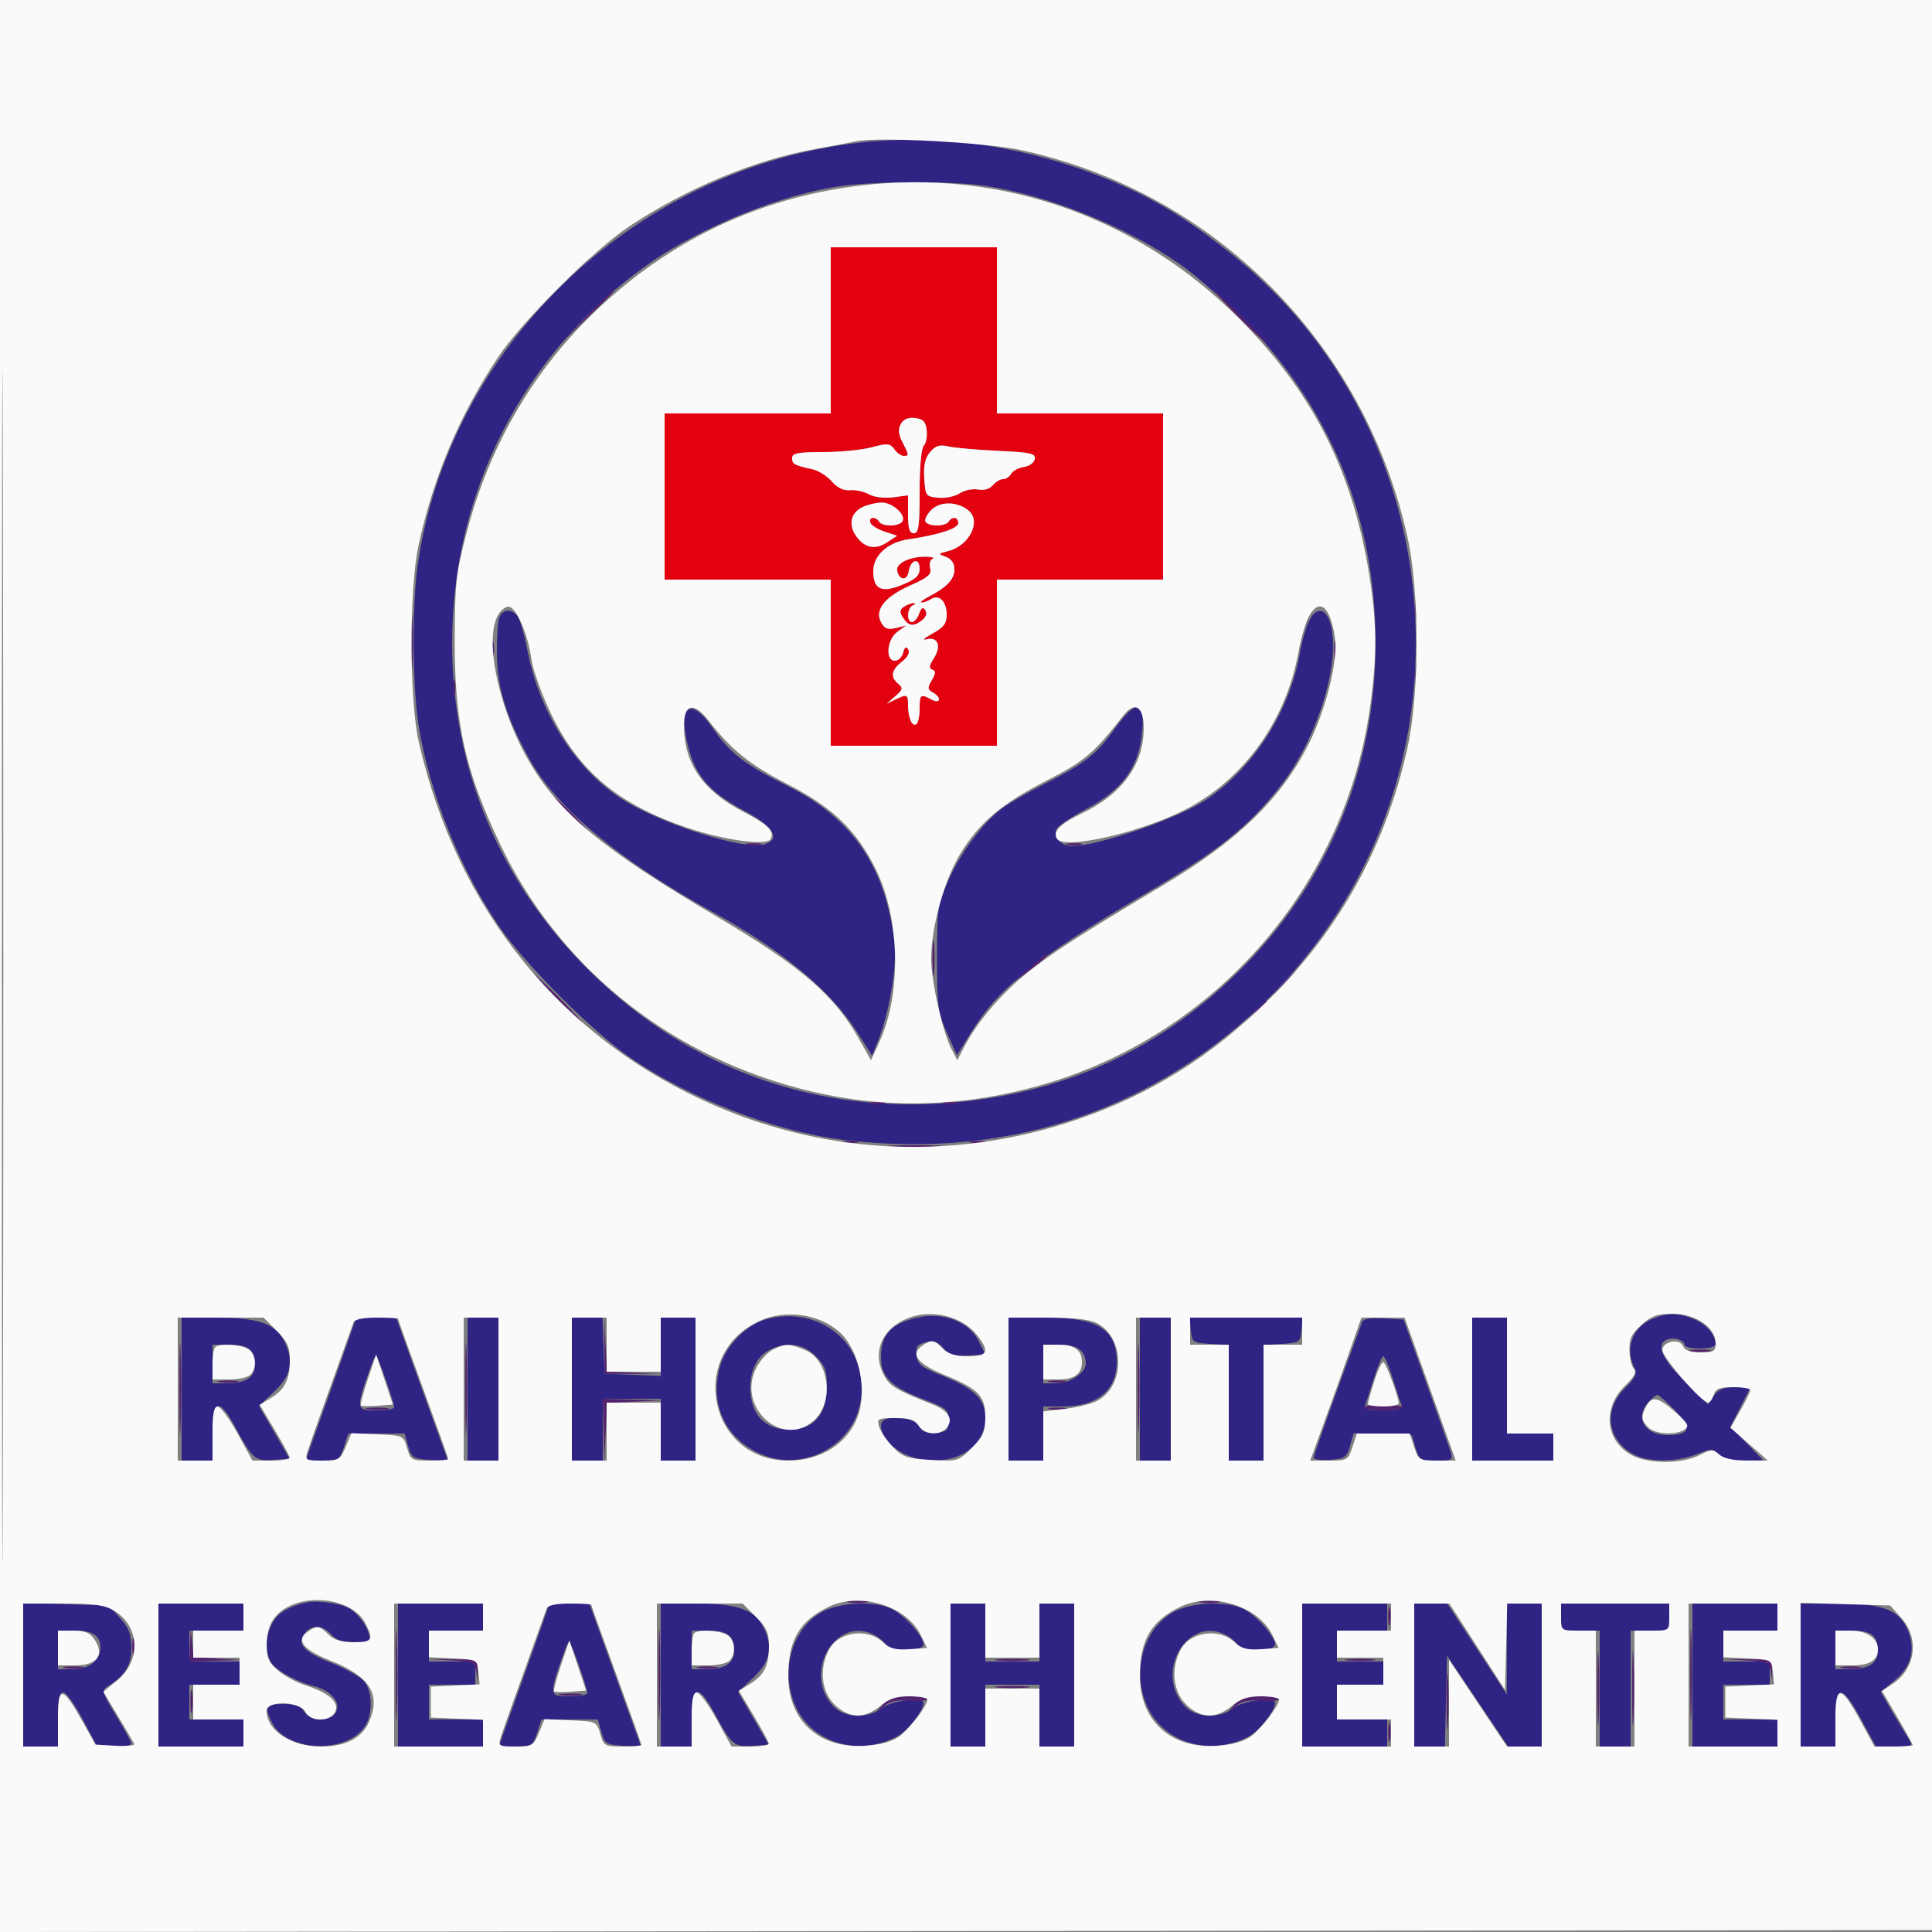 <svg xmlns="http://www.w3.org/2000/svg" width="500" height="500" viewBox="0 0 500 500" version="1.1"><rect x="0" y="0" width="500" height="500" fill="#808080" stroke="none"/><path d="M 220.635 37.135 C 163.239 44.505, 116.055 90.276, 108.106 146.291 C 106.583 157.021, 106.726 177.766, 108.394 188.040 C 111.202 205.336, 119.141 225.082, 129.178 239.734 C 136.013 249.712, 153.299 266.994, 163.288 273.837 C 178.551 284.293, 200.595 292.805, 217.974 294.953 C 252.929 299.273, 284.906 291.515, 311.965 272.150 C 343.297 249.728, 362.924 215.208, 365.972 177.165 C 369.460 133.631, 351.885 92.229, 318.662 65.712 C 306.131 55.711, 296.682 50.194, 283.402 45.127 C 262.835 37.278, 241.084 34.509, 220.635 37.135 M 218.177 48.074 C 202.611 50.094, 181.241 58.732, 167.435 68.584 C 135.509 91.365, 117.032 127.172, 117.008 166.308 C 116.988 198.773, 129.030 227.759, 152.136 250.865 C 176.102 274.832, 206.994 287.012, 240.500 285.706 C 272.080 284.476, 298.945 272.915, 320.873 251.121 C 343.750 228.384, 355.992 198.886, 355.992 166.500 C 355.992 133.674, 344.172 105.074, 321.049 81.951 C 316.347 77.249, 309.418 71.232, 305.650 68.579 C 291.398 58.544, 271.122 50.401, 254.500 48.036 C 246.339 46.874, 227.266 46.895, 218.177 48.074 M 129.219 159.750 C 128.823 160.713, 128.546 165.100, 128.602 169.500 C 128.712 178.099, 131.257 186.183, 137.162 196.691 C 144.214 209.239, 160.630 222.886, 184.500 236.044 C 202.558 245.998, 214.998 256.355, 221.859 267.147 L 225.705 273.195 227.277 269.265 C 230.139 262.112, 232.187 249.863, 231.501 244 C 229.206 224.393, 220.695 211.885, 203.914 203.457 C 192.493 197.721, 188.959 194.977, 184.277 188.214 C 178.347 179.648, 175.145 183.109, 178.458 194.503 C 180.427 201.277, 184.268 205.391, 192.926 210 C 200.377 213.967, 202.224 217.404, 197.536 218.580 C 191.928 219.988, 170.211 212.910, 160.479 206.503 C 148.798 198.812, 139.520 184.121, 136.554 168.619 C 135.728 164.301, 134.535 160.145, 133.903 159.384 C 132.320 157.476, 130.081 157.651, 129.219 159.750 M 338.541 161.250 C 337.794 163.037, 336.880 166.300, 336.509 168.500 C 333.921 183.835, 324.763 198.365, 312.332 206.855 C 305.305 211.655, 284.286 218.950, 277.372 218.988 C 274.547 219.004, 272.314 216.301, 273.558 214.369 C 274.076 213.565, 277.650 211.216, 281.500 209.151 C 290.198 204.485, 294.410 198.878, 295.445 190.591 C 296.624 181.156, 294.336 180.480, 288.551 188.554 C 283.761 195.240, 280.847 197.536, 270.489 202.787 C 266.095 205.014, 261.049 207.926, 259.275 209.257 C 254.365 212.941, 248.553 220.773, 245.366 228 C 242.674 234.106, 242.500 235.318, 242.500 248 C 242.500 260.339, 242.722 261.999, 245.077 267.301 L 247.653 273.101 251.256 267.264 C 258.437 255.629, 268.074 247.956, 296.500 231.233 C 315.345 220.147, 322.869 214.155, 331.251 203.559 C 341.280 190.881, 347.540 169.811, 344.025 160.565 C 342.683 157.036, 340.169 157.350, 338.541 161.250 M 199.177 341.183 C 193.362 342.479, 187.698 348.169, 186.166 354.254 C 183.728 363.937, 188.056 372.618, 197.232 376.452 C 207.835 380.883, 220.377 374.363, 222.597 363.266 C 225.402 349.241, 213.476 337.996, 199.177 341.183 M 237.500 340.968 C 230.608 342.541, 228 345.384, 228 351.323 C 228 356.248, 230.708 358.969, 238.599 361.969 C 244.984 364.396, 245.500 364.813, 245.500 367.546 C 245.500 370.139, 245.108 370.538, 242.296 370.810 C 239.928 371.039, 238.756 370.582, 237.805 369.060 C 236.057 366.260, 228 366.028, 228 368.777 C 228 373.504, 234.581 378, 241.500 378 C 249.510 378, 255 373.479, 255 366.882 C 255 362.132, 252.093 359.305, 243.815 356.006 C 238.453 353.868, 237.453 353.079, 237.187 350.779 C 236.929 348.545, 237.354 347.949, 239.606 347.384 C 241.732 346.851, 242.734 347.188, 244.125 348.906 C 245.581 350.704, 246.755 351.056, 250.459 350.807 L 255.005 350.500 253.253 347.001 C 250.761 342.027, 244.078 339.468, 237.500 340.968 M 427.329 341.458 C 422.448 343.581, 420.473 349.278, 422.988 353.978 C 423.783 355.464, 423.296 356.504, 420.488 359.312 C 414.814 364.986, 415.970 372.864, 423.011 376.506 C 426.798 378.464, 433.944 378.406, 439.015 376.377 C 442.757 374.880, 443.210 374.880, 444.864 376.377 C 446.003 377.408, 448.439 378, 451.537 378 L 456.416 378 452.126 373.629 L 447.836 369.257 450.435 364.129 L 453.034 359 449.074 359 C 446.116 359, 444.720 359.562, 443.558 361.220 L 442.003 363.441 436.002 357.502 C 429.990 351.553, 428.440 347.812, 431.500 346.638 C 433.280 345.955, 436 346.843, 436 348.107 C 436 348.598, 437.800 349, 440 349 C 442.200 349, 444 348.520, 444 347.934 C 444 345.523, 441.636 342.746, 438.452 341.415 C 434.263 339.665, 431.425 339.676, 427.329 341.458 M 47 359.500 L 47 378 51 378 L 55 378 55 371 C 55 362.272, 56.754 361.691, 60.750 369.096 C 65.335 377.591, 66.006 378.178, 70.731 377.819 L 74.932 377.500 70.979 370.698 L 67.025 363.896 71.013 360.103 C 75.488 355.845, 76.164 352.152, 73.434 346.872 C 71.193 342.538, 66.634 341, 56.032 341 L 47 341 47 359.500 M 90.200 346.750 C 89.109 349.913, 86.162 358.238, 83.651 365.250 L 79.085 378 83.465 378 C 87.584 378, 87.914 377.791, 89 374.500 L 90.155 371 97.433 371 L 104.711 371 105.638 374.250 C 106.495 377.256, 106.918 377.523, 111.259 377.804 L 115.953 378.108 112.376 368.304 C 110.409 362.912, 107.390 354.563, 105.668 349.750 L 102.536 341 97.360 341 L 92.184 341 90.200 346.750 M 121 359.500 L 121 378 125 378 L 129 378 129 359.500 L 129 341 125 341 L 121 341 121 359.500 M 148 359.500 L 148 378 152 378 L 156 378 156 370 L 156 362 163.500 362 L 171 362 171 370 L 171 378 175.500 378 L 180 378 180 359.500 L 180 341 175.500 341 L 171 341 171 348.544 L 171 356.088 163.750 355.794 L 156.500 355.500 156.206 348.250 L 155.912 341 151.956 341 L 148 341 148 359.500 M 261 359.500 L 261 378 265.500 378 L 270 378 270 371 L 270 364 275.050 364 C 283.909 364, 289 359.803, 289 352.500 C 289 344.011, 284.169 341, 270.550 341 L 261 341 261 359.500 M 295 359.500 L 295 378 299 378 L 303 378 303 359.500 L 303 341 299 341 L 295 341 295 359.500 M 308.187 344.250 C 308.487 347.366, 308.695 347.513, 313.250 347.805 L 318 348.110 318 363.055 L 318 378 322.500 378 L 327 378 327 363.055 L 327 348.110 331.750 347.805 C 336.305 347.513, 336.513 347.366, 336.813 344.250 L 337.127 341 322.500 341 L 307.873 341 308.187 344.250 M 352.497 342.197 C 345.231 361.879, 340 376.545, 340 377.235 C 340 377.719, 341.898 377.977, 344.218 377.807 C 348.030 377.530, 348.526 377.184, 349.374 374.211 L 350.312 370.921 357.871 371.211 L 365.431 371.500 366.360 374.750 C 367.228 377.787, 367.580 378, 371.712 378 C 375.843 378, 376.088 377.852, 375.422 375.750 C 375.030 374.512, 372.129 366.300, 368.975 357.500 L 363.241 341.500 358.109 341.197 C 354.579 340.989, 352.828 341.301, 352.497 342.197 M 381 359.500 L 381 378 391.500 378 L 402 378 402 374.500 L 402 371 396 371 L 390 371 390 356 L 390 341 385.500 341 L 381 341 381 359.500 M 55 353 L 55 358 58.566 358 C 63.623 358, 66 356.454, 66 353.165 C 66 349.313, 64.296 348, 59.300 348 L 55 348 55 353 M 198.888 349.500 C 195.404 351.393, 193.605 356.018, 194.309 361.267 C 195.074 366.971, 198.598 370, 204.467 370 C 210.562 370, 214 365.977, 214 358.846 C 214 354.653, 213.528 353.374, 211.077 350.923 C 207.786 347.632, 203.290 347.107, 198.888 349.500 M 270 353 L 270 358 273.500 358 C 276.931 358, 281 355.251, 281 352.934 C 281 349.644, 278.823 348, 274.465 348 L 270 348 270 353 M 96.485 352.250 C 91.903 364.925, 91.909 365, 97.500 365 C 99.975 365, 102 364.637, 102 364.194 C 102 362.849, 97.848 351, 97.377 351 C 97.135 351, 96.734 351.563, 96.485 352.250 M 355.554 356.750 C 354.558 359.913, 353.527 363.063, 353.264 363.750 C 352.919 364.651, 354.240 365, 358 365 C 361.760 365, 363.081 364.651, 362.736 363.750 C 362.473 363.063, 361.442 359.913, 360.446 356.750 C 359.450 353.587, 358.349 351, 358 351 C 357.651 351, 356.550 353.587, 355.554 356.750 M 426.655 362.829 C 422.988 366.881, 425.592 371.400, 431.593 371.400 C 437.404 371.400, 437.951 369.559, 433.499 364.999 C 431.351 362.799, 429.305 361, 428.952 361 C 428.599 361, 427.565 361.823, 426.655 362.829 M 79.500 414.675 C 74.738 415.716, 71.808 417.470, 70.453 420.091 C 68.748 423.387, 68.582 427.350, 70.033 430.062 C 71.144 432.138, 76.767 435.300, 81.275 436.384 C 85.549 437.411, 88.288 440.594, 86.988 443.023 C 85.555 445.700, 80.445 445.686, 78.768 443 C 77.836 441.509, 76.436 441, 73.259 441 C 68.625 441, 68.252 441.654, 70.456 445.915 C 74.308 453.363, 89.402 453.974, 94.369 446.883 C 96.513 443.823, 96.451 437.761, 94.250 435.128 C 93.287 433.976, 89.355 431.783, 85.511 430.254 C 78.352 427.407, 76.641 425.343, 79.040 422.452 C 80.739 420.405, 83.719 420.649, 85.732 423 C 86.957 424.430, 88.682 425, 91.790 425 C 95.832 425, 96.087 424.843, 95.449 422.750 C 94.667 420.184, 92.232 417.179, 90.011 416.039 C 87.866 414.938, 81.862 414.158, 79.500 414.675 M 6 433.412 L 6 452 10.500 452 L 15 452 15 445 C 15 439.724, 15.339 438, 16.376 438 C 17.133 438, 19.408 441.150, 21.431 445 L 25.109 452 29.555 452 C 32 452, 33.999 451.663, 33.997 451.250 C 33.995 450.837, 32.213 447.575, 30.036 444 C 26.518 438.224, 26.261 437.389, 27.730 436.500 C 32.339 433.711, 34 431.078, 34 426.561 C 34 422.971, 33.395 421.354, 31.084 418.766 L 28.168 415.500 17.084 415.162 L 6 414.823 6 433.412 M 41 433.500 L 41 452 52 452 L 63 452 63 448.500 L 63 445 56 445 L 49 445 49 440.500 L 49 436 55.500 436 L 62 436 62 433 L 62 430 55.500 430 L 49 430 49 426 L 49 422 56 422 L 63 422 63 418.500 L 63 415 52 415 L 41 415 41 433.500 M 103 433.500 L 103 452 114 452 L 125 452 125 448.500 L 125 445 118 445 L 111 445 111 440.500 L 111 436 117 436 L 123 436 123 433 L 123 430 117 430 L 111 430 111 426 L 111 422 118 422 L 125 422 125 418.500 L 125 415 114 415 L 103 415 103 433.500 M 140.200 420.750 C 139.109 423.913, 136.162 432.238, 133.651 439.250 L 129.085 452 133.465 452 C 137.584 452, 137.914 451.791, 139 448.500 L 140.155 445 147.433 445 L 154.711 445 155.638 448.250 C 156.495 451.256, 156.918 451.523, 161.259 451.804 L 165.953 452.108 162.376 442.304 C 160.409 436.912, 157.390 428.563, 155.668 423.750 L 152.536 415 147.360 415 L 142.184 415 140.200 420.750 M 171 433.500 L 171 452 175 452 L 179 452 179 445 C 179 436.272, 180.754 435.691, 184.750 443.096 C 189.335 451.591, 190.006 452.178, 194.731 451.819 L 198.932 451.500 194.979 444.698 L 191.025 437.896 195.013 434.103 C 199.488 429.845, 200.164 426.152, 197.434 420.872 C 195.193 416.538, 190.634 415, 180.032 415 L 171 415 171 433.500 M 212.575 417.266 C 204.866 421.653, 201.844 432.656, 205.896 441.579 C 210.203 451.061, 222.065 454.638, 232.061 449.468 C 234.752 448.077, 238.986 442.753, 238.996 440.750 C 239.005 439.091, 230.748 440.053, 228.273 442 C 224.554 444.926, 218.537 444.682, 215.574 441.486 C 207.573 432.852, 216.327 417.905, 226.316 423.146 C 227.517 423.776, 228.860 424.901, 229.300 425.646 C 230.427 427.555, 239 427.493, 239 425.577 C 239 423.540, 234.258 418.185, 230.931 416.464 C 226.551 414.199, 217.250 414.606, 212.575 417.266 M 246 433.500 L 246 452 250.500 452 L 255 452 255 444 L 255 436 262 436 L 269 436 269 444 L 269 452 273.500 452 L 278 452 278 433.500 L 278 415 273.500 415 L 269 415 269 422.500 L 269 430 262 430 L 255 430 255 422.500 L 255 415 250.500 415 L 246 415 246 433.500 M 303.575 417.266 C 295.866 421.653, 292.844 432.656, 296.896 441.579 C 301.203 451.061, 313.065 454.638, 323.061 449.468 C 325.752 448.077, 329.986 442.753, 329.996 440.750 C 330.005 439.091, 321.748 440.053, 319.273 442 C 315.554 444.926, 309.537 444.682, 306.574 441.486 C 298.573 432.852, 307.327 417.905, 317.316 423.146 C 318.517 423.776, 319.860 424.901, 320.300 425.646 C 321.427 427.555, 330 427.493, 330 425.577 C 330 423.540, 325.258 418.185, 321.931 416.464 C 317.551 414.199, 308.250 414.606, 303.575 417.266 M 337 433.500 L 337 452 348 452 L 359 452 359 448.500 L 359 445 352.500 445 L 346 445 346 440.500 L 346 436 352 436 L 358 436 358 433 L 358 430 352 430 L 346 430 346 426 L 346 422 352.500 422 L 359 422 359 418.500 L 359 415 348 415 L 337 415 337 433.500 M 366 433.500 L 366 452 369.968 452 L 373.937 452 374.218 440.250 L 374.500 428.500 382.404 440.250 L 390.309 452 394.654 452 L 399 452 399 433.500 L 399 415 394.500 415 L 390 415 389.981 426.750 L 389.961 438.500 382.246 426.750 L 374.531 415 370.266 415 L 366 415 366 433.500 M 404 418.500 L 404 422 409 422 L 414 422 414 437 L 414 452 418 452 L 422 452 422 437 L 422 422 427 422 L 432 422 432 418.500 L 432 415 418 415 L 404 415 404 418.500 M 438 433.500 L 438 452 449 452 L 460 452 460 448.500 L 460 445 453 445 L 446 445 446 440.500 L 446 436 452 436 L 458 436 458 433 L 458 430 452 430 L 446 430 446 426 L 446 422 453 422 L 460 422 460 418.500 L 460 415 449 415 L 438 415 438 433.500 M 466 433.500 L 466 452 470.500 452 L 475 452 475 445 C 475 435.783, 476.674 435.781, 481.691 444.993 L 485.500 451.987 490.365 451.993 C 495.174 452, 495.213 451.974, 493.780 449.750 C 492.983 448.512, 491.069 445.329, 489.527 442.676 L 486.723 437.852 490.324 434.884 C 494.663 431.308, 495.811 426.876, 493.704 421.834 C 491.527 416.623, 487.227 415, 475.599 415 L 466 415 466 433.500 M 15 427 L 15 432 18.845 432 C 23.056 432, 26 429.684, 26 426.371 C 26 423.313, 23.987 422, 19.300 422 L 15 422 15 427 M 179 427 L 179 432 182.566 432 C 187.623 432, 190 430.454, 190 427.165 C 190 423.313, 188.296 422, 183.300 422 L 179 422 179 427 M 475 427 L 475 432 478.566 432 C 483.623 432, 486 430.454, 486 427.165 C 486 423.313, 484.296 422, 479.300 422 L 475 422 475 427 M 146.485 426.250 C 141.903 438.925, 141.909 439, 147.500 439 C 149.975 439, 152 438.637, 152 438.194 C 152 436.849, 147.848 425, 147.377 425 C 147.135 425, 146.734 425.563, 146.485 426.250" stroke="none" fill="#2f2484" fill-rule="evenodd"/><path d="M 215 85.500 L 215 107 193.500 107 L 172 107 172 128.500 L 172 150 193.500 150 L 215 150 215 171.500 L 215 193 236.500 193 L 258 193 258 171.500 L 258 150 279.500 150 L 301 150 301 128.500 L 301 107 279.500 107 L 258 107 258 85.500 L 258 64 236.500 64 L 215 64 215 85.500 M 233.123 109.770 C 232.395 111.130, 232.516 112.442, 233.556 114.445 C 235.296 117.799, 235.313 118, 233.860 118 C 233.233 118, 232.150 117.220, 231.454 116.268 C 230.329 114.729, 229.671 114.673, 225.579 115.768 C 223.045 116.445, 217.378 117, 212.986 117 C 206.481 117, 205 117.284, 205 118.531 C 205 120.108, 205.530 120.401, 210.280 121.443 C 211.808 121.778, 214.047 123.189, 215.255 124.578 C 216.701 126.241, 218.313 127.020, 219.975 126.858 C 221.364 126.723, 223.577 127.200, 224.894 127.919 C 226.296 128.683, 228.887 129.010, 231.144 128.707 L 235 128.190 235 133.095 C 235 136.788, 235.371 138, 236.500 138 C 237.741 138, 238 136.133, 238 127.200 C 238 120.811, 238.440 115.960, 239.078 115.322 C 239.671 114.729, 240.009 112.951, 239.828 111.372 C 239.569 109.102, 238.937 108.435, 236.817 108.190 C 234.992 107.979, 233.811 108.484, 233.123 109.770 M 240.698 117.009 C 239.396 118.551, 238.980 120.442, 239.198 123.822 C 239.488 128.318, 239.629 128.512, 242.821 128.819 C 244.647 128.994, 247.149 128.477, 248.380 127.671 C 249.611 126.864, 251.744 126.420, 253.120 126.683 C 254.666 126.978, 256.123 126.557, 256.933 125.580 C 257.655 124.711, 258.842 124, 259.573 124 C 260.303 124, 261.260 123.368, 261.700 122.596 C 262.140 121.824, 263.620 121.037, 264.990 120.846 C 266.359 120.656, 267.624 119.743, 267.800 118.818 C 268.078 117.358, 266.823 117.075, 258.310 116.680 C 252.915 116.430, 247.150 115.921, 245.500 115.549 C 243.142 115.018, 242.114 115.330, 240.698 117.009 M 223.272 131.211 C 220.264 132.662, 219.504 135.595, 221.390 138.473 C 223.553 141.774, 226.398 142.440, 229.541 140.381 L 232.173 138.657 228.911 137.578 C 227.118 136.985, 225.466 135.938, 225.242 135.250 C 224.757 133.766, 226.610 133.561, 227.500 135 C 228.321 136.328, 232.707 136.283, 233.539 134.937 C 234.583 133.248, 230.943 129.993, 228.095 130.068 C 226.668 130.105, 224.497 130.619, 223.272 131.211 M 241.068 131.932 C 239.890 133.110, 239.195 134.507, 239.523 135.036 C 240.306 136.305, 244.710 136.278, 245.500 135 C 246.402 133.541, 248 133.778, 248 135.370 C 248 136.777, 242.996 138.408, 235.090 139.578 C 229.710 140.373, 226 143.743, 226 147.832 C 226 152.534, 228.150 153.548, 233.477 151.357 C 237.008 149.905, 237.993 148.991, 237.996 147.167 C 238.001 144.204, 235.624 144.809, 235.173 147.886 C 234.806 150.388, 232.675 150.234, 232.177 147.670 C 231.807 145.763, 235.649 143.956, 239.815 144.079 C 241.292 144.122, 241.985 144.369, 241.356 144.627 C 240.727 144.885, 240.442 145.976, 240.724 147.051 C 241.139 148.641, 240.195 149.466, 235.662 151.471 C 229.001 154.417, 226.289 157.802, 228.011 161.021 C 228.917 162.714, 229.736 163.038, 231.832 162.532 L 234.500 161.888 232.250 163.501 C 229.536 165.446, 229.050 171, 231.594 171 C 232.470 171, 233.433 170.062, 233.732 168.915 C 234.120 167.432, 234.502 167.194, 235.054 168.088 C 235.540 168.873, 234.925 170.058, 233.416 171.245 C 230.649 173.421, 230.356 175.220, 232.480 176.983 C 233.764 178.049, 233.665 178.470, 231.730 180.162 L 229.500 182.113 231.684 181.056 C 234.739 179.579, 235 179.686, 235 182.418 C 235 185.693, 236.014 188.109, 237.105 187.435 C 237.597 187.131, 238 185.334, 238 183.441 C 238 179.676, 238.213 179.509, 241.066 181.035 C 243.442 182.307, 243.763 180.526, 241.396 179.202 C 240.010 178.426, 239.977 177.995, 241.146 176.022 C 242.192 174.258, 242.222 173.638, 241.276 173.295 C 240.362 172.963, 240.453 172.239, 241.636 170.433 C 243.725 167.245, 242.748 164.665, 239.755 165.463 C 238.515 165.793, 239.188 165.139, 241.250 164.008 C 244.227 162.376, 245 161.364, 245 159.099 C 245 155.669, 243.060 153.718, 240.966 155.042 C 240.160 155.552, 239.050 155.958, 238.500 155.945 C 237.950 155.931, 238.850 155.207, 240.500 154.335 C 245.176 151.864, 247 149.893, 247 147.313 C 247 145.779, 246.222 144.648, 244.808 144.124 C 242.682 143.338, 242.698 143.293, 245.333 142.631 C 250.856 141.245, 254.048 134.945, 250.655 132.128 C 247.811 129.768, 243.323 129.677, 241.068 131.932 M 234 156.987 C 232.861 157.713, 232.758 158.357, 233.571 159.662 C 235.039 162.016, 236.253 162.266, 238.443 160.665 C 239.632 159.796, 240.010 158.825, 239.488 157.981 C 238.872 156.985, 238.472 157.194, 237.868 158.829 C 237.426 160.023, 236.600 161, 236.032 161 C 234.562 161, 234.750 157.268, 236.250 156.662 C 236.938 156.385, 237.050 156.129, 236.500 156.094 C 235.950 156.059, 234.825 156.461, 234 156.987" stroke="none" fill="#e3010f" fill-rule="evenodd"/><path d="M 149.437 69.250 L 146.500 72.500 149.750 69.563 C 152.779 66.825, 153.460 66, 152.687 66 C 152.515 66, 151.052 67.463, 149.437 69.250 M 151.971 81.750 L 145.500 88.500 152.250 82.029 C 158.520 76.018, 159.457 75, 158.721 75 C 158.568 75, 155.530 78.037, 151.971 81.750 M 320.500 82 C 324.320 85.850, 327.671 89, 327.946 89 C 328.221 89, 325.320 85.850, 321.500 82 C 317.680 78.150, 314.329 75, 314.054 75 C 313.779 75, 316.680 78.150, 320.500 82 M 366.286 157.500 C 366.294 160.250, 366.488 161.256, 366.718 159.736 C 366.947 158.216, 366.941 155.966, 366.704 154.736 C 366.467 153.506, 366.279 154.750, 366.286 157.500 M 106.382 166.500 C 106.384 173.100, 106.546 175.670, 106.741 172.211 C 106.937 168.752, 106.936 163.352, 106.738 160.211 C 106.540 157.070, 106.380 159.900, 106.382 166.500 M 127.232 168 C 127.232 169.925, 127.438 170.713, 127.689 169.750 C 127.941 168.787, 127.941 167.213, 127.689 166.250 C 127.438 165.287, 127.232 166.075, 127.232 168 M 345.252 168.500 C 345.263 170.700, 345.468 171.482, 345.707 170.238 C 345.946 168.994, 345.937 167.194, 345.687 166.238 C 345.437 165.282, 345.241 166.300, 345.252 168.500 M 366.300 175 C 366.300 178.025, 366.487 179.262, 366.716 177.750 C 366.945 176.238, 366.945 173.762, 366.716 172.250 C 366.487 170.738, 366.300 171.975, 366.300 175 M 117.232 178 C 117.232 179.925, 117.438 180.713, 117.689 179.750 C 117.941 178.787, 117.941 177.213, 117.689 176.250 C 117.438 175.287, 117.232 176.075, 117.232 178 M 147.500 211 C 150.209 213.750, 152.650 216, 152.925 216 C 153.200 216, 151.209 213.750, 148.500 211 C 145.791 208.250, 143.350 206, 143.075 206 C 142.800 206, 144.791 208.250, 147.500 211 M 193.250 218.689 C 194.213 218.941, 195.787 218.941, 196.750 218.689 C 197.713 218.438, 196.925 218.232, 195 218.232 C 193.075 218.232, 192.287 218.438, 193.250 218.689 M 276.250 218.689 C 277.212 218.941, 278.788 218.941, 279.750 218.689 C 280.712 218.438, 279.925 218.232, 278 218.232 C 276.075 218.232, 275.288 218.438, 276.250 218.689 M 241.336 248 C 241.336 252.125, 241.513 253.813, 241.728 251.750 C 241.944 249.688, 241.944 246.313, 241.728 244.250 C 241.513 242.188, 241.336 243.875, 241.336 248 M 266.417 250.572 L 262.500 254.145 266.750 250.905 C 270.633 247.945, 271.581 247, 270.667 247 C 270.483 247, 268.571 248.608, 266.417 250.572 M 332.437 254.250 L 329.500 257.500 332.750 254.563 C 335.779 251.825, 336.460 251, 335.687 251 C 335.515 251, 334.052 252.463, 332.437 254.250 M 144 258.500 C 147.543 262.075, 150.667 265, 150.942 265 C 151.217 265, 148.543 262.075, 145 258.500 C 141.457 254.925, 138.333 252, 138.058 252 C 137.783 252, 140.457 254.925, 144 258.500 M 324.437 262.250 L 321.500 265.500 324.750 262.563 C 327.779 259.825, 328.460 259, 327.687 259 C 327.515 259, 326.052 260.462, 324.437 262.250 M 225.250 285.689 C 226.213 285.941, 227.787 285.941, 228.750 285.689 C 229.713 285.438, 228.925 285.232, 227 285.232 C 225.075 285.232, 224.287 285.438, 225.250 285.689 M 244.250 285.689 C 245.213 285.941, 246.787 285.941, 247.750 285.689 C 248.713 285.438, 247.925 285.232, 246 285.232 C 244.075 285.232, 243.287 285.438, 244.250 285.689 M 218.250 295.689 C 219.213 295.941, 220.787 295.941, 221.750 295.689 C 222.713 295.438, 221.925 295.232, 220 295.232 C 218.075 295.232, 217.287 295.438, 218.250 295.689 M 251.250 295.689 C 252.213 295.941, 253.787 295.941, 254.750 295.689 C 255.713 295.438, 254.925 295.232, 253 295.232 C 251.075 295.232, 250.287 295.438, 251.250 295.689 M 231.287 296.740 C 234.469 296.939, 239.419 296.937, 242.287 296.736 C 245.154 296.535, 242.550 296.372, 236.500 296.374 C 230.450 296.376, 228.104 296.541, 231.287 296.740 M 46.417 359.500 C 46.418 369.950, 46.566 374.089, 46.746 368.698 C 46.926 363.307, 46.925 354.757, 46.744 349.698 C 46.563 344.639, 46.416 349.050, 46.417 359.500 M 120.417 359.500 C 120.418 369.950, 120.566 374.089, 120.746 368.698 C 120.926 363.307, 120.925 354.757, 120.744 349.698 C 120.563 344.639, 120.416 349.050, 120.417 359.500 M 156.424 348 L 156.500 355.500 163.500 355.566 L 170.500 355.631 163.793 355.273 L 157.086 354.914 156.717 347.707 L 156.349 340.500 156.424 348 M 294.417 359.500 C 294.418 369.950, 294.566 374.089, 294.746 368.698 C 294.926 363.307, 294.925 354.757, 294.744 349.698 C 294.563 344.639, 294.416 349.050, 294.417 359.500 M 437.750 349.706 C 438.988 349.944, 441.012 349.944, 442.250 349.706 C 443.488 349.467, 442.475 349.272, 440 349.272 C 437.525 349.272, 436.512 349.467, 437.750 349.706 M 56.750 357.706 C 57.987 357.944, 60.013 357.944, 61.250 357.706 C 62.487 357.467, 61.475 357.272, 59 357.272 C 56.525 357.272, 55.513 357.467, 56.750 357.706 M 271.762 357.707 C 273.006 357.946, 274.806 357.937, 275.762 357.687 C 276.718 357.437, 275.700 357.241, 273.500 357.252 C 271.300 357.263, 270.518 357.468, 271.762 357.707 M 156.201 370.250 L 156.402 378.500 156.743 370.793 L 157.083 363.086 164.291 362.742 L 171.500 362.397 163.750 362.199 L 156 362 156.201 370.250 M 353 364.250 C 353 364.663, 355.250 365, 358 365 C 360.750 365, 363 364.663, 363 364.250 C 363 363.837, 360.750 363.500, 358 363.500 C 355.250 363.500, 353 363.837, 353 364.250 M 95.264 364.718 C 96.784 364.947, 99.034 364.941, 100.264 364.704 C 101.494 364.467, 100.250 364.279, 97.500 364.286 C 94.750 364.294, 93.744 364.488, 95.264 364.718 M 271.762 364.707 C 273.006 364.946, 274.806 364.937, 275.762 364.687 C 276.718 364.437, 275.700 364.241, 273.500 364.252 C 271.300 364.263, 270.518 364.468, 271.762 364.707 M 219.750 414.706 C 220.988 414.944, 223.012 414.944, 224.250 414.706 C 225.488 414.467, 224.475 414.272, 222 414.272 C 219.525 414.272, 218.512 414.467, 219.750 414.706 M 310.750 414.706 C 311.988 414.944, 314.012 414.944, 315.250 414.706 C 316.488 414.467, 315.475 414.272, 313 414.272 C 310.525 414.272, 309.512 414.467, 310.750 414.706 M 102.417 433.500 C 102.418 443.950, 102.566 448.089, 102.746 442.698 C 102.926 437.307, 102.925 428.757, 102.744 423.698 C 102.563 418.639, 102.416 423.050, 102.417 433.500 M 170.417 433.500 C 170.418 443.950, 170.566 448.089, 170.746 442.698 C 170.926 437.307, 170.925 428.757, 170.744 423.698 C 170.563 418.639, 170.416 423.050, 170.417 433.500 M 359.252 418.500 C 359.263 420.700, 359.468 421.482, 359.707 420.238 C 359.946 418.994, 359.937 417.194, 359.687 416.238 C 359.437 415.282, 359.241 416.300, 359.252 418.500 M 437.417 433.500 C 437.418 443.950, 437.566 448.089, 437.746 442.698 C 437.926 437.307, 437.925 428.757, 437.744 423.698 C 437.563 418.639, 437.416 423.050, 437.417 433.500 M 49.168 425.750 L 49 430 55.750 429.807 L 62.500 429.615 56.308 429.261 L 50.115 428.908 49.726 425.204 L 49.336 421.500 49.168 425.750 M 413.402 437 C 413.402 445.525, 413.556 449.012, 413.743 444.750 C 413.931 440.488, 413.931 433.512, 413.743 429.250 C 413.556 424.988, 413.402 428.475, 413.402 437 M 422.402 437 C 422.402 445.525, 422.556 449.012, 422.743 444.750 C 422.931 440.488, 422.931 433.512, 422.743 429.250 C 422.556 424.988, 422.402 428.475, 422.402 437 M 34.232 426 C 34.232 427.925, 34.438 428.712, 34.689 427.750 C 34.941 426.788, 34.941 425.212, 34.689 424.250 C 34.438 423.288, 34.232 424.075, 34.232 426 M 116.690 429.712 C 122.535 430.071, 122.903 430.243, 123.283 432.796 C 123.651 435.260, 123.678 435.234, 123.593 432.500 L 123.500 429.500 117 429.416 L 110.500 429.331 116.690 429.712 M 258.250 429.728 C 260.313 429.944, 263.688 429.944, 265.750 429.728 C 267.813 429.513, 266.125 429.336, 262 429.336 C 257.875 429.336, 256.188 429.513, 258.250 429.728 M 348.750 429.723 C 350.538 429.945, 353.462 429.945, 355.250 429.723 C 357.038 429.502, 355.575 429.320, 352 429.320 C 348.425 429.320, 346.962 429.502, 348.750 429.723 M 374.382 440.500 C 374.384 447.100, 374.546 449.670, 374.741 446.211 C 374.937 442.752, 374.936 437.352, 374.738 434.211 C 374.540 431.070, 374.380 433.900, 374.382 440.500 M 451.690 429.712 C 457.535 430.071, 457.903 430.243, 458.283 432.796 C 458.651 435.260, 458.678 435.234, 458.593 432.500 L 458.500 429.500 452 429.416 L 445.500 429.331 451.690 429.712 M 16.750 431.706 C 17.988 431.944, 20.012 431.944, 21.250 431.706 C 22.488 431.467, 21.475 431.272, 19 431.272 C 16.525 431.272, 15.512 431.467, 16.750 431.706 M 180.750 431.706 C 181.988 431.944, 184.012 431.944, 185.250 431.706 C 186.488 431.467, 185.475 431.272, 183 431.272 C 180.525 431.272, 179.512 431.467, 180.750 431.706 M 476.750 431.706 C 477.988 431.944, 480.012 431.944, 481.250 431.706 C 482.488 431.467, 481.475 431.272, 479 431.272 C 476.525 431.272, 475.512 431.467, 476.750 431.706 M 49.286 440.500 C 49.294 443.250, 49.488 444.256, 49.718 442.736 C 49.947 441.216, 49.941 438.966, 49.704 437.736 C 49.467 436.506, 49.279 437.750, 49.286 440.500 M 258.250 436.728 C 260.313 436.944, 263.688 436.944, 265.750 436.728 C 267.813 436.513, 266.125 436.336, 262 436.336 C 257.875 436.336, 256.188 436.513, 258.250 436.728 M 145.264 438.718 C 146.784 438.947, 149.034 438.941, 150.264 438.704 C 151.494 438.467, 150.250 438.279, 147.500 438.286 C 144.750 438.294, 143.744 438.488, 145.264 438.718 M 228.405 441.250 L 226.500 443.500 228.695 441.645 C 230.317 440.274, 232.079 439.884, 235.445 440.152 C 237.950 440.351, 240 440.174, 240 439.757 C 240 439.341, 237.820 439, 235.155 439 C 231.362 439, 229.896 439.488, 228.405 441.250 M 319.405 441.250 L 317.500 443.500 319.695 441.645 C 321.317 440.274, 323.079 439.884, 326.445 440.152 C 328.950 440.351, 331 440.174, 331 439.757 C 331 439.341, 328.820 439, 326.155 439 C 322.362 439, 320.896 439.488, 319.405 441.250 M 359.252 448.500 C 359.263 450.700, 359.468 451.482, 359.707 450.238 C 359.946 448.994, 359.937 447.194, 359.687 446.238 C 359.437 445.282, 359.241 446.300, 359.252 448.500" stroke="none" fill="#53226f" fill-rule="evenodd"/><path d="M 0 250.002 L 0 500.004 250.250 499.752 L 500.500 499.500 500.752 249.750 L 501.004 0 250.502 0 L 0 0 0 250.002 M 0.492 250.500 C 0.492 388, 0.608 444.101, 0.750 375.170 C 0.892 306.238, 0.892 193.738, 0.750 125.170 C 0.608 56.601, 0.492 113, 0.492 250.500 M 221.500 36.581 C 220.400 36.837, 215.450 37.776, 210.500 38.669 C 195.252 41.419, 177.777 48.709, 163 58.483 C 153.589 64.709, 134.999 83.241, 128.804 92.575 C 118.878 107.529, 112.043 123.765, 108.275 141.341 C 105.888 152.471, 105.935 181.263, 108.356 191.915 C 118.282 235.577, 145.550 269.064, 185.093 286.157 C 214.776 298.987, 247.676 300.274, 278.500 289.810 C 297.716 283.287, 313.645 273.325, 328.564 258.500 C 346.799 240.380, 358.533 219.063, 364.202 193.759 C 367.387 179.542, 367.412 153.191, 364.255 139 C 353.046 88.619, 314.069 49.600, 264.205 38.842 C 254.913 36.838, 226.804 35.350, 221.500 36.581 M 218.500 48.584 C 194.313 52.320, 173.003 62.768, 154.878 79.778 C 138.385 95.256, 126.717 115.082, 120.811 137.661 C 117.983 148.475, 117.712 150.886, 117.682 165.500 C 117.639 187.287, 120.323 199.382, 129.446 218.500 C 144.305 249.636, 172.009 272.351, 206.329 281.535 C 226.257 286.868, 246.044 286.898, 266.500 281.624 C 312.696 269.714, 347.521 231.003, 354.440 183.872 C 356.506 169.795, 356.407 160.562, 354.043 146.849 C 349.577 120.942, 339.227 100.971, 320.628 82.372 C 293.266 55.011, 256.227 42.756, 218.500 48.584 M 215 85.500 L 215 107 193.500 107 L 172 107 172 128.500 L 172 150 193.500 150 L 215 150 215 171.500 L 215 193 236.500 193 L 258 193 258 171.500 L 258 150 279.500 150 L 301 150 301 128.500 L 301 107 279.500 107 L 258 107 258 85.500 L 258 64 236.500 64 L 215 64 215 85.500 M 233.123 109.770 C 232.395 111.130, 232.516 112.442, 233.556 114.445 C 235.296 117.799, 235.313 118, 233.860 118 C 233.233 118, 232.150 117.220, 231.454 116.268 C 230.329 114.729, 229.671 114.673, 225.579 115.768 C 223.045 116.445, 217.378 117, 212.986 117 C 206.481 117, 205 117.284, 205 118.531 C 205 120.108, 205.530 120.401, 210.280 121.443 C 211.808 121.778, 214.047 123.189, 215.255 124.578 C 216.701 126.241, 218.313 127.020, 219.975 126.858 C 221.364 126.723, 223.577 127.200, 224.894 127.919 C 226.296 128.683, 228.887 129.010, 231.144 128.707 L 235 128.190 235 133.095 C 235 136.788, 235.371 138, 236.500 138 C 237.741 138, 238 136.133, 238 127.200 C 238 120.811, 238.440 115.960, 239.078 115.322 C 239.671 114.729, 240.009 112.951, 239.828 111.372 C 239.569 109.102, 238.937 108.435, 236.817 108.190 C 234.992 107.979, 233.811 108.484, 233.123 109.770 M 240.698 117.009 C 239.396 118.551, 238.980 120.442, 239.198 123.822 C 239.488 128.318, 239.629 128.512, 242.821 128.819 C 244.647 128.994, 247.149 128.477, 248.380 127.671 C 249.611 126.864, 251.744 126.420, 253.120 126.683 C 254.666 126.978, 256.123 126.557, 256.933 125.580 C 257.655 124.711, 258.842 124, 259.573 124 C 260.303 124, 261.260 123.368, 261.700 122.596 C 262.140 121.824, 263.620 121.037, 264.990 120.846 C 266.359 120.656, 267.624 119.743, 267.800 118.818 C 268.078 117.358, 266.823 117.075, 258.310 116.680 C 252.915 116.430, 247.150 115.921, 245.500 115.549 C 243.142 115.018, 242.114 115.330, 240.698 117.009 M 223.272 131.211 C 220.264 132.662, 219.504 135.595, 221.390 138.473 C 223.553 141.774, 226.398 142.440, 229.541 140.381 L 232.173 138.657 228.911 137.578 C 227.118 136.985, 225.466 135.938, 225.242 135.250 C 224.757 133.766, 226.610 133.561, 227.500 135 C 228.321 136.328, 232.707 136.283, 233.539 134.937 C 234.583 133.248, 230.943 129.993, 228.095 130.068 C 226.668 130.105, 224.497 130.619, 223.272 131.211 M 241.068 131.932 C 239.890 133.110, 239.195 134.507, 239.523 135.036 C 240.306 136.305, 244.710 136.278, 245.500 135 C 246.402 133.541, 248 133.778, 248 135.370 C 248 136.777, 242.996 138.408, 235.090 139.578 C 229.710 140.373, 226 143.743, 226 147.832 C 226 152.534, 228.150 153.548, 233.477 151.357 C 237.008 149.905, 237.993 148.991, 237.996 147.167 C 238.001 144.204, 235.624 144.809, 235.173 147.886 C 234.806 150.388, 232.675 150.234, 232.177 147.670 C 231.807 145.763, 235.649 143.956, 239.815 144.079 C 241.292 144.122, 241.985 144.369, 241.356 144.627 C 240.727 144.885, 240.442 145.976, 240.724 147.051 C 241.139 148.641, 240.195 149.466, 235.662 151.471 C 229.001 154.417, 226.289 157.802, 228.011 161.021 C 228.917 162.714, 229.736 163.038, 231.832 162.532 L 234.500 161.888 232.250 163.501 C 229.536 165.446, 229.050 171, 231.594 171 C 232.470 171, 233.433 170.062, 233.732 168.915 C 234.120 167.432, 234.502 167.194, 235.054 168.088 C 235.540 168.873, 234.925 170.058, 233.416 171.245 C 230.649 173.421, 230.356 175.220, 232.480 176.983 C 233.764 178.049, 233.665 178.470, 231.730 180.162 L 229.500 182.113 231.684 181.056 C 234.739 179.579, 235 179.686, 235 182.418 C 235 185.693, 236.014 188.109, 237.105 187.435 C 237.597 187.131, 238 185.334, 238 183.441 C 238 179.676, 238.213 179.509, 241.066 181.035 C 243.442 182.307, 243.763 180.526, 241.396 179.202 C 240.010 178.426, 239.977 177.995, 241.146 176.022 C 242.192 174.258, 242.222 173.638, 241.276 173.295 C 240.362 172.963, 240.453 172.239, 241.636 170.433 C 243.725 167.245, 242.748 164.665, 239.755 165.463 C 238.515 165.793, 239.188 165.139, 241.250 164.008 C 244.227 162.376, 245 161.364, 245 159.099 C 245 155.669, 243.060 153.718, 240.966 155.042 C 240.160 155.552, 239.050 155.958, 238.500 155.945 C 237.950 155.931, 238.850 155.207, 240.500 154.335 C 245.176 151.864, 247 149.893, 247 147.313 C 247 145.779, 246.222 144.648, 244.808 144.124 C 242.682 143.338, 242.698 143.293, 245.333 142.631 C 250.856 141.245, 254.048 134.945, 250.655 132.128 C 247.811 129.768, 243.323 129.677, 241.068 131.932 M 234 156.987 C 232.861 157.713, 232.758 158.357, 233.571 159.662 C 235.039 162.016, 236.253 162.266, 238.443 160.665 C 239.632 159.796, 240.010 158.825, 239.488 157.981 C 238.872 156.985, 238.472 157.194, 237.868 158.829 C 237.426 160.023, 236.600 161, 236.032 161 C 234.562 161, 234.750 157.268, 236.250 156.662 C 236.938 156.385, 237.050 156.129, 236.500 156.094 C 235.950 156.059, 234.825 156.461, 234 156.987 M 128.845 159.250 C 125.267 165.822, 129.173 183.895, 137.063 197.278 C 145.008 210.753, 156.003 219.792, 186 237.508 C 207.147 249.997, 215.889 257.518, 222.148 268.608 L 225.405 274.379 227.618 269.561 C 233.327 257.134, 232.934 237.802, 226.712 225.099 C 221.775 215.020, 215.552 208.983, 203.962 203.029 C 194.068 197.947, 189.337 194.152, 183.445 186.568 C 179.593 181.611, 176.997 182.074, 177.006 187.719 C 177.020 197.629, 181.870 204.643, 192.520 210.158 C 198.912 213.468, 200.605 215.213, 199.366 217.216 C 198.294 218.952, 187.137 217.387, 177.702 214.178 C 159.887 208.119, 149.694 199.540, 142.531 184.577 C 140.141 179.585, 137.882 173.250, 137.510 170.500 C 136.641 164.067, 133.543 157, 131.591 157 C 130.755 157, 129.519 158.012, 128.845 159.250 M 338.607 159.792 C 337.813 161.328, 336.654 165.394, 336.031 168.827 C 332.655 187.445, 320.814 203.160, 304.553 210.605 C 292.432 216.154, 275.205 219.758, 273.556 217.090 C 272.378 215.185, 274.291 213.229, 280.001 210.500 C 290.357 205.550, 296 197.791, 296 188.501 C 296 182.881, 293.701 181.368, 290.804 185.083 C 283.114 194.945, 280.783 196.926, 270.886 202.010 C 259.140 208.043, 253.419 212.902, 248.471 221.048 C 244.365 227.807, 241 239.947, 241 248 C 241 254.027, 243.947 267.112, 246.327 271.655 L 247.754 274.377 249.529 270.944 C 252.848 264.526, 259.163 257.094, 265.840 251.747 C 272.331 246.549, 279.254 242.090, 301.222 228.961 C 320.323 217.545, 331.362 206.865, 338.507 192.886 C 343.108 183.885, 346.361 170.890, 345.481 165.022 C 344.238 156.738, 341.331 154.525, 338.607 159.792 M 196.500 341.896 C 177.815 350.547, 183.512 378, 203.992 378 C 212.382 378, 219.312 373.630, 221.936 366.685 C 224.540 359.795, 222.331 349.320, 217.320 344.788 C 212.030 340.005, 203.226 338.782, 196.500 341.896 M 235.001 341.123 C 228.434 343.742, 225.757 349.578, 228.484 355.325 C 230.069 358.666, 231.351 359.477, 241.264 363.415 C 245.485 365.091, 246.831 367.294, 244.989 369.513 C 243.229 371.634, 239.236 371.351, 237.768 369 C 236.799 367.449, 235.436 367, 231.692 367 C 227.155 367, 226.905 367.135, 227.534 369.250 C 227.902 370.488, 229.501 372.835, 231.087 374.467 C 233.635 377.087, 234.788 377.479, 240.974 377.829 C 247.861 378.218, 248.033 378.167, 251.488 374.712 C 254.451 371.749, 255 370.505, 255 366.755 C 255 361.322, 253.254 359.486, 244.774 356 C 237.573 353.040, 235.531 350.603, 238.441 348.441 C 240.984 346.553, 241.616 346.616, 244 349 C 245.407 350.407, 247.333 351, 250.500 351 C 255.673 351, 256.190 349.783, 252.832 345.514 C 249.007 340.651, 241.080 338.699, 235.001 341.123 M 424.814 342.875 C 422.218 345.194, 421.617 346.470, 421.702 349.479 C 421.760 351.530, 422.290 353.690, 422.878 354.278 C 423.638 355.038, 422.980 356.288, 420.606 358.594 C 414.749 364.282, 415.391 372.586, 421.984 376.428 C 426.279 378.930, 435.206 378.979, 439.948 376.527 C 442.892 375.005, 443.338 374.996, 444.920 376.427 C 446.058 377.457, 448.528 377.993, 452.079 377.979 L 457.500 377.959 452.666 373.729 L 447.832 369.500 450.404 365 C 451.819 362.525, 452.981 360.163, 452.988 359.750 C 452.995 359.337, 451.005 359, 448.567 359 C 445.013 359, 444.009 359.396, 443.500 361 C 443.151 362.100, 442.514 363, 442.085 363 C 440.329 363, 429.870 350.911, 430.187 349.248 C 430.620 346.975, 434.811 346.343, 435.611 348.430 C 436.016 349.485, 437.492 350, 440.107 350 C 443.555 350, 444 349.724, 444 347.589 C 444 343.588, 438.770 340, 432.939 340 C 428.947 340, 427.432 340.536, 424.814 342.875 M 46 359.500 L 46 378 50.500 378 L 55 378 55 371 C 55 365.838, 55.350 364, 56.331 364 C 57.064 364, 59.390 367.150, 61.500 371 L 65.337 378 70.169 378 C 72.826 378, 74.983 377.663, 74.962 377.250 C 74.941 376.837, 73.188 373.587, 71.066 370.026 L 67.208 363.552 70.040 361.829 C 73.736 359.582, 75 357.068, 75 351.966 C 75 348.562, 74.378 347.178, 71.600 344.400 L 68.200 341 57.100 341 L 46 341 46 359.500 M 91.487 342.250 C 83.991 363.055, 80.112 373.947, 79.557 375.750 C 78.910 377.855, 79.158 378, 83.419 378 C 87.690 378, 88.065 377.779, 89.455 374.454 L 90.937 370.907 97.684 371.204 C 104.350 371.496, 104.443 371.540, 105.361 374.750 C 106.244 377.843, 106.524 378, 111.145 378 C 113.815 378, 116 377.811, 116 377.581 C 116 377.351, 113.075 369.163, 109.500 359.386 C 105.925 349.609, 103 341.472, 103 341.305 C 103 341.137, 100.511 341, 97.469 341 C 93.950 341, 91.773 341.455, 91.487 342.250 M 120 359.500 L 120 378 124.500 378 L 129 378 129 359.500 L 129 341 124.500 341 L 120 341 120 359.500 M 148 359.500 L 148 378 152.500 378 L 157 378 157 370.500 L 157 363 164 363 L 171 363 171 370.500 L 171 378 175.500 378 L 180 378 180 359.500 L 180 341 175.500 341 L 171 341 171 348 L 171 355 164 355 L 157 355 157 348 L 157 341 152.500 341 L 148 341 148 359.500 M 261 359.500 L 261 378 265.500 378 L 270 378 270 371.638 L 270 365.275 275.586 364.619 C 278.658 364.258, 282.387 363.334, 283.871 362.566 C 291.241 358.755, 291.219 346.233, 283.835 342.415 C 282.009 341.470, 277.757 341, 271.050 341 L 261 341 261 359.500 M 294 359.500 L 294 378 298.500 378 L 303 378 303 359.500 L 303 341 298.500 341 L 294 341 294 359.500 M 308 344.500 L 308 348 313 348 L 318 348 318 363 L 318 378 322.500 378 L 327 378 327 363 L 327 348 332 348 L 337 348 337 344.500 L 337 341 322.500 341 L 308 341 308 344.500 M 349.274 349.750 C 347.585 354.563, 344.602 362.887, 342.645 368.250 L 339.086 378 343.966 378 C 348.655 378, 348.890 377.864, 350 374.500 L 351.155 371 358 371 L 364.845 371 366 374.500 C 367.106 377.852, 367.358 378, 371.944 378 L 376.734 378 370.117 359.509 L 363.500 341.017 357.923 341.009 L 352.345 341 349.274 349.750 M 381 359.500 L 381 378 391.500 378 L 402 378 402 374.500 L 402 371 396 371 L 390 371 390 356 L 390 341 385.500 341 L 381 341 381 359.500 M 55.667 348.667 C 55.300 349.033, 55 351.058, 55 353.167 L 55 357 59.300 357 C 61.665 357, 64.140 356.460, 64.800 355.800 C 66.637 353.963, 66.228 350.192, 64.066 349.035 C 61.896 347.874, 56.688 347.646, 55.667 348.667 M 200 349.279 C 198.625 349.966, 196.697 352.097, 195.716 354.014 C 190.575 364.063, 202.219 374.876, 210.506 367.748 C 215.974 363.045, 214.687 352.020, 208.360 349.377 C 204.332 347.694, 203.198 347.681, 200 349.279 M 270 352.500 L 270 357 273.800 357 C 278.071 357, 280 355.600, 280 352.500 C 280 349.400, 278.071 348, 273.800 348 L 270 348 270 352.500 M 95.177 356.941 C 93.987 360.464, 93.189 363.522, 93.403 363.736 C 93.617 363.950, 95.567 363.985, 97.738 363.813 L 101.683 363.500 99.512 357.017 L 97.341 350.534 95.177 356.941 M 355.668 357.383 C 354.751 360.294, 354 362.974, 354 363.338 C 354 363.702, 355.800 364, 358 364 C 360.200 364, 362 363.630, 362 363.178 C 362 361.632, 358.814 353.003, 358.075 352.546 C 357.669 352.295, 356.586 354.472, 355.668 357.383 M 426.035 363.934 C 424.629 366.562, 424.729 367.586, 426.571 369.429 C 428.339 371.196, 433.722 371.496, 436 369.955 C 437.248 369.110, 436.842 368.357, 433.583 365.470 C 429.118 361.514, 427.506 361.186, 426.035 363.934 M 75.378 415.437 C 71.102 417.298, 69 420.659, 69 425.634 C 69 429.052, 69.547 430.282, 71.975 432.325 C 73.611 433.702, 76.648 435.367, 78.725 436.026 C 84.157 437.749, 87 439.772, 87 441.916 C 87 445.362, 80.719 446.213, 79 443 C 77.520 440.234, 69 440.045, 69 442.777 C 69 447.811, 75.358 452, 83 452 C 89.586 452, 93.772 449.790, 95.635 445.330 C 98.548 438.360, 95.603 433.809, 85.594 429.811 C 78.563 427.003, 76.548 424.590, 79.441 422.441 C 81.984 420.553, 82.616 420.616, 85 423 C 86.407 424.407, 88.333 425, 91.500 425 C 96.376 425, 96.763 424.375, 94.544 420.085 C 91.759 414.700, 82.327 412.413, 75.378 415.437 M 214.500 415.828 C 206.936 419.436, 204 424.441, 204 433.727 C 204 445.394, 212.078 452.669, 224.069 451.801 C 227.948 451.521, 230.982 450.663, 232.763 449.343 C 235.524 447.298, 240 441.428, 240 439.852 C 240 439.383, 237.927 439, 235.394 439 C 231.941 439, 230.046 439.625, 227.818 441.500 C 223.759 444.915, 219.614 444.768, 215.923 441.077 C 212.550 437.703, 211.959 431.914, 214.489 427.021 C 216.936 422.289, 224.457 421.201, 228.496 424.996 C 230.258 426.652, 231.764 427.051, 235.333 426.810 L 239.911 426.500 238.282 423.149 C 234.611 415.598, 222.681 411.926, 214.500 415.828 M 305.500 415.828 C 297.936 419.436, 295 424.441, 295 433.727 C 295 445.394, 303.078 452.669, 315.069 451.801 C 318.948 451.521, 321.982 450.663, 323.763 449.343 C 326.524 447.298, 331 441.428, 331 439.852 C 331 439.383, 328.927 439, 326.394 439 C 322.941 439, 321.046 439.625, 318.818 441.500 C 314.759 444.915, 310.614 444.768, 306.923 441.077 C 303.550 437.703, 302.959 431.914, 305.489 427.021 C 307.936 422.289, 315.457 421.201, 319.496 424.996 C 321.258 426.652, 322.764 427.051, 326.333 426.810 L 330.911 426.500 329.282 423.149 C 325.611 415.598, 313.681 411.926, 305.500 415.828 M 6 433.500 L 6 452 10.500 452 L 15 452 15 444.917 C 15 436.167, 16.102 436.197, 21.115 445.082 L 24.737 451.500 29.962 451.805 C 32.835 451.974, 34.992 451.749, 34.753 451.305 C 34.515 450.862, 32.617 447.649, 30.536 444.165 L 26.751 437.829 30.338 434.873 C 36.580 429.727, 36.209 420.928, 29.580 416.885 C 27.097 415.371, 24.514 415.007, 16.250 415.004 L 6 415 6 433.500 M 41 433.500 L 41 452 52 452 L 63 452 63 448.500 L 63 445 56.500 445 L 50 445 50 440.500 L 50 436 56 436 L 62 436 62 432.500 L 62 429 56 429 L 50 429 50 425.500 L 50 422 56.500 422 L 63 422 63 418.500 L 63 415 52 415 L 41 415 41 433.500 M 102 433.500 L 102 452 113.500 452 L 125 452 125 448.546 L 125 445.091 118.250 444.796 L 111.500 444.500 111.500 440.500 L 111.500 436.500 117.810 436.201 L 124.119 435.901 123.810 432.701 C 123.501 429.511, 123.479 429.499, 117.250 429.202 L 111 428.905 111 425.452 L 111 422 118 422 L 125 422 125 418.500 L 125 415 113.500 415 L 102 415 102 433.500 M 141.487 416.250 C 133.991 437.055, 130.112 447.947, 129.557 449.750 C 128.910 451.855, 129.158 452, 133.419 452 C 137.690 452, 138.065 451.779, 139.455 448.454 L 140.937 444.907 147.684 445.204 C 154.350 445.496, 154.443 445.540, 155.361 448.750 C 156.244 451.843, 156.524 452, 161.145 452 C 163.815 452, 166 451.811, 166 451.581 C 166 451.351, 163.075 443.163, 159.500 433.386 C 155.925 423.609, 153 415.472, 153 415.305 C 153 415.137, 150.511 415, 147.469 415 C 143.950 415, 141.773 415.455, 141.487 416.250 M 170 433.500 L 170 452 174.500 452 L 179 452 179 445 C 179 439.838, 179.350 438, 180.331 438 C 181.064 438, 183.390 441.150, 185.500 445 L 189.337 452 194.169 452 C 196.826 452, 198.983 451.663, 198.962 451.250 C 198.941 450.837, 197.188 447.587, 195.066 444.026 L 191.208 437.552 194.040 435.829 C 197.736 433.582, 199 431.068, 199 425.966 C 199 422.562, 198.378 421.178, 195.600 418.400 L 192.200 415 181.100 415 L 170 415 170 433.500 M 246 433.500 L 246 452 250.500 452 L 255 452 255 444.500 L 255 437 262 437 L 269 437 269 444.500 L 269 452 273.500 452 L 278 452 278 433.500 L 278 415 273.500 415 L 269 415 269 422 L 269 429 262 429 L 255 429 255 422 L 255 415 250.500 415 L 246 415 246 433.500 M 337 433.500 L 337 452 348.500 452 L 360 452 360 448.500 L 360 445 353 445 L 346 445 346 440.500 L 346 436 352 436 L 358 436 358 432.500 L 358 429 352 429 L 346 429 346 425.500 L 346 422 353 422 L 360 422 360 418.500 L 360 415 348.500 415 L 337 415 337 433.500 M 366 433.500 L 366 452 370.500 452 L 375 452 375 440.757 L 375 429.513 382.513 440.757 L 390.026 452 394.513 452 L 399 452 399 433.500 L 399 415 394.533 415 L 390.066 415 389.783 426.188 L 389.500 437.376 382.295 426.188 L 375.091 415 370.545 415 L 366 415 366 433.500 M 404 418.500 C 404 421.981, 404.024 422, 408.500 422 L 413 422 413 437 L 413 452 418 452 L 423 452 423 437 L 423 422 427.500 422 C 431.976 422, 432 421.981, 432 418.500 L 432 415 418 415 L 404 415 404 418.500 M 437 433.500 L 437 452 448.500 452 L 460 452 460 448.546 L 460 445.091 453.250 444.796 L 446.500 444.500 446.500 440.500 L 446.500 436.500 452.810 436.201 L 459.119 435.901 458.810 432.701 C 458.501 429.511, 458.479 429.499, 452.250 429.202 L 446 428.905 446 425.452 L 446 422 453 422 L 460 422 460 418.500 L 460 415 448.500 415 L 437 415 437 433.500 M 466 433.414 L 466 452 470.500 452 L 475 452 475 445 C 475 435.936, 476.369 435.937, 481.309 445.007 L 485.117 452 490.059 452 C 492.776 452, 495 451.825, 495 451.611 C 495 451.397, 493.210 448.159, 491.023 444.416 L 487.046 437.610 489.705 435.865 C 495.736 431.910, 496.825 424.076, 492.084 418.766 L 489.169 415.500 477.584 415.164 L 466 414.828 466 433.414 M 15 426.500 L 15 431 19.465 431 C 25.064 431, 27.115 428.351, 24.548 424.433 C 23.302 422.531, 22.086 422, 18.977 422 L 15 422 15 426.500 M 179.667 422.667 C 179.300 423.033, 179 425.058, 179 427.167 L 179 431 183.300 431 C 185.665 431, 188.140 430.460, 188.800 429.800 C 190.637 427.963, 190.228 424.192, 188.066 423.035 C 185.896 421.874, 180.688 421.646, 179.667 422.667 M 475 426.500 L 475 431 479.300 431 C 483.872 431, 486 429.688, 486 426.871 C 486 423.988, 483.114 422, 478.929 422 L 475 422 475 426.500 M 145.177 430.941 C 143.987 434.464, 143.189 437.522, 143.403 437.736 C 143.617 437.950, 145.567 437.985, 147.738 437.813 L 151.683 437.500 149.512 431.017 L 147.341 424.534 145.177 430.941" stroke="none" fill="#fafafb" fill-rule="evenodd"/></svg>